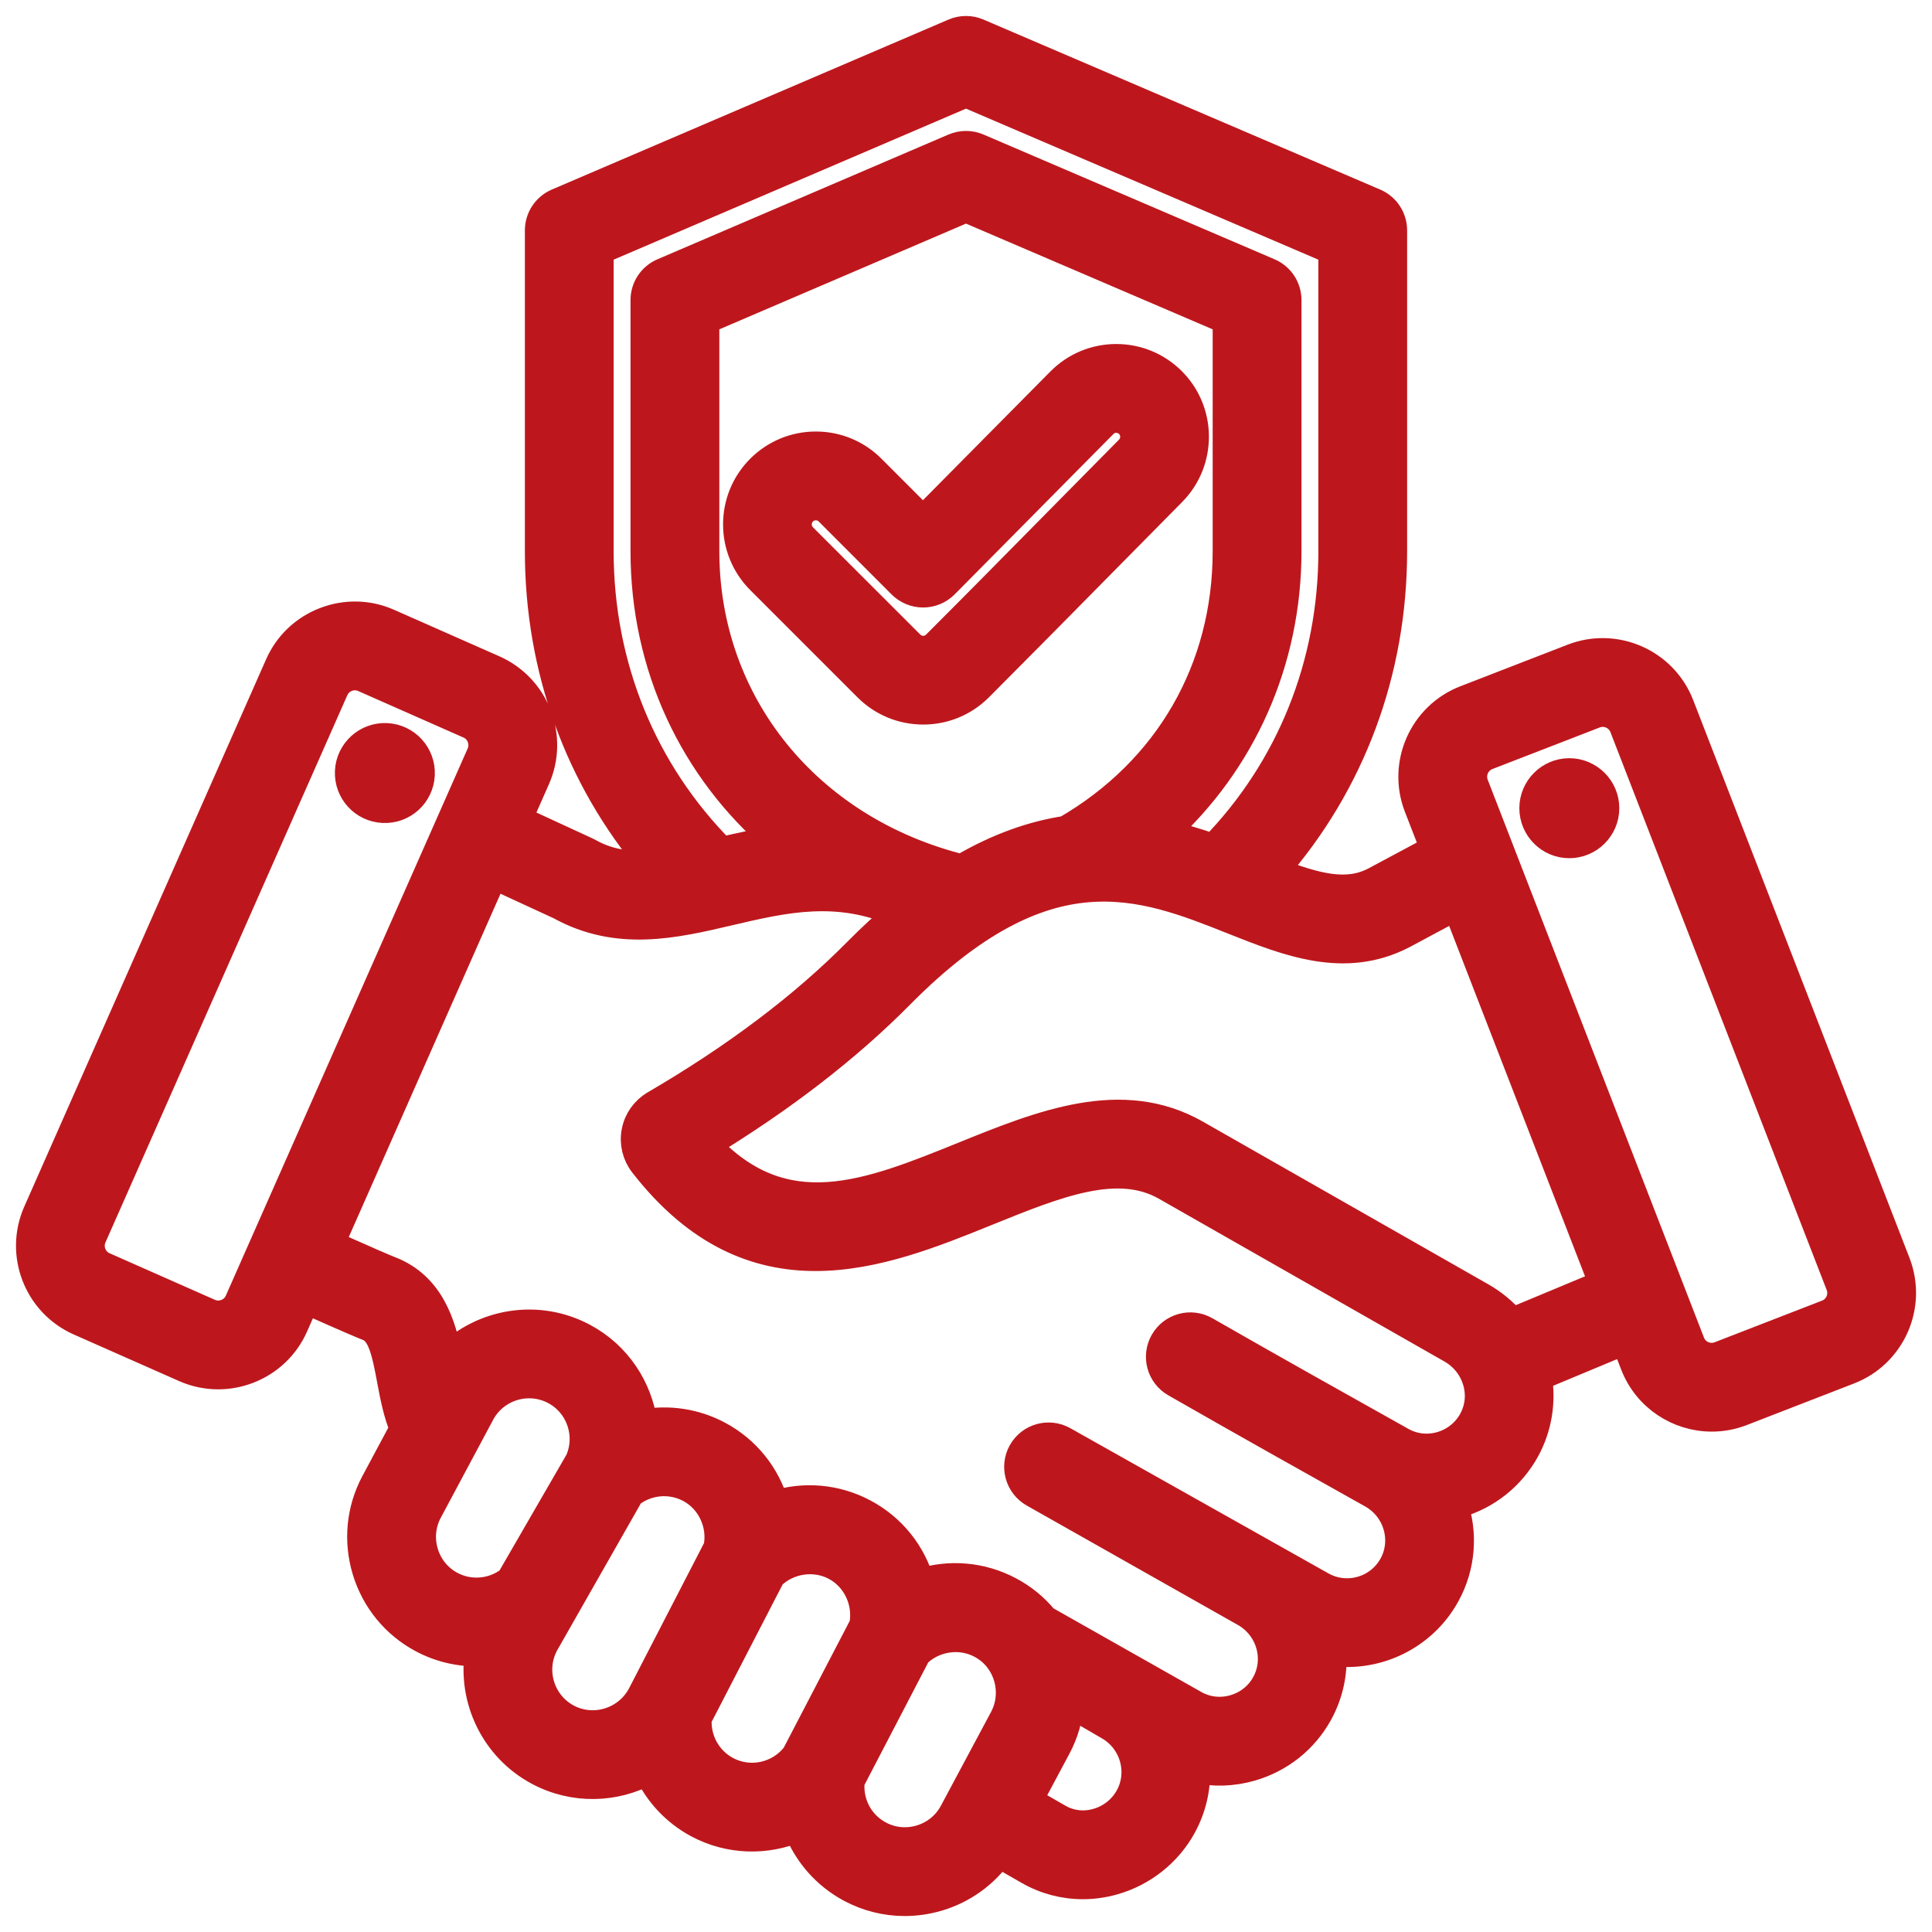 <svg width="34" height="34" viewBox="0 0 34 34" fill="none" xmlns="http://www.w3.org/2000/svg">
<g clip-path="url(#clip0_5161_21053)">
<path d="M7.402 13.634C7.386 13.981 7.091 14.25 6.744 14.233C6.396 14.217 6.128 13.923 6.144 13.575C6.16 13.228 6.455 12.959 6.802 12.975C7.15 12.991 7.418 13.286 7.402 13.634ZM32.539 24.113L30.649 24.846C30.476 24.913 30.299 24.944 30.124 24.944C29.54 24.944 28.987 24.59 28.764 24.014L28.599 23.589L27.061 24.23C27.135 24.666 27.063 25.119 26.847 25.513C26.59 25.979 26.165 26.318 25.65 26.465C25.629 26.471 25.608 26.477 25.586 26.482C25.755 26.989 25.721 27.56 25.446 28.06C25.041 28.797 24.232 29.175 23.444 29.07C23.468 29.433 23.392 29.805 23.206 30.145C22.95 30.61 22.526 30.948 22.013 31.096C21.692 31.188 21.362 31.198 21.047 31.13C21.057 31.472 20.979 31.82 20.804 32.139C20.548 32.605 20.106 32.954 19.592 33.098C19.415 33.148 19.235 33.173 19.057 33.173C18.723 33.173 18.395 33.087 18.1 32.917L17.579 32.618C17.32 32.981 16.951 33.249 16.515 33.381C16.319 33.44 16.119 33.469 15.921 33.469C15.593 33.469 15.268 33.389 14.97 33.23C14.53 32.994 14.205 32.614 14.034 32.17C13.484 32.404 12.838 32.394 12.281 32.095C11.886 31.884 11.583 31.553 11.401 31.163C10.821 31.477 10.101 31.504 9.478 31.172C8.7 30.756 8.304 29.901 8.43 29.075C8.088 29.083 7.744 29.005 7.431 28.837C6.955 28.582 6.606 28.156 6.448 27.637C6.291 27.117 6.344 26.569 6.599 26.092L7.108 25.141C6.994 24.871 6.938 24.576 6.884 24.287C6.787 23.763 6.711 23.438 6.479 23.348C6.388 23.313 6.172 23.223 5.379 22.87L5.175 23.332C5.018 23.687 4.731 23.96 4.368 24.101C4.196 24.167 4.018 24.2 3.84 24.2C3.64 24.2 3.441 24.159 3.253 24.076L1.399 23.256C0.664 22.931 0.331 22.069 0.656 21.335L4.912 11.703C5.069 11.348 5.356 11.075 5.719 10.935C6.083 10.794 6.479 10.803 6.834 10.96L8.688 11.779C9.043 11.936 9.316 12.223 9.457 12.586C9.597 12.95 9.588 13.346 9.431 13.701L9.112 14.423L10.319 14.98C10.332 14.986 10.345 14.992 10.357 14.999C10.713 15.2 11.078 15.245 11.475 15.213C10.187 13.687 9.487 11.764 9.487 9.7V4.055C9.487 3.842 9.613 3.65 9.809 3.566L16.791 0.574C16.924 0.517 17.076 0.517 17.209 0.574L24.191 3.566C24.387 3.65 24.513 3.842 24.513 4.055V9.7C24.513 11.819 23.775 13.791 22.419 15.336C23.178 15.627 23.704 15.761 24.195 15.506L25.247 14.943L24.957 14.196C24.667 13.447 25.04 12.601 25.789 12.311L27.679 11.578C28.428 11.288 29.274 11.661 29.564 12.41L33.371 22.228C33.661 22.977 33.288 23.823 32.539 24.113ZM10.549 9.7C10.549 11.719 11.311 13.582 12.7 14.979C13.004 14.908 13.326 14.836 13.665 14.787C12.211 13.539 11.346 11.732 11.346 9.7V5.281C11.346 5.068 11.473 4.876 11.668 4.793L16.791 2.597C16.924 2.54 17.076 2.54 17.209 2.597L22.332 4.793C22.527 4.876 22.654 5.068 22.654 5.281V9.7C22.654 11.64 21.857 13.412 20.466 14.671C20.777 14.738 21.072 14.827 21.352 14.926C22.708 13.535 23.451 11.692 23.451 9.7V4.405L17 1.64L10.549 4.405V9.7ZM18.759 14.607C20.56 13.564 21.591 11.78 21.591 9.7V5.631L17 3.663L12.409 5.631V9.7C12.409 12.387 14.215 14.608 16.924 15.284C17.578 14.901 18.189 14.694 18.759 14.607ZM8.46 13.271C8.502 13.176 8.504 13.069 8.466 12.97C8.427 12.871 8.354 12.793 8.258 12.751L6.404 11.932C6.206 11.844 5.972 11.934 5.884 12.133L1.627 21.764C1.539 21.963 1.63 22.197 1.828 22.284L3.683 23.104C3.778 23.146 3.885 23.148 3.984 23.11C4.083 23.072 4.161 22.998 4.203 22.902L8.46 13.271ZM8.98 27.81L10.195 25.708C10.394 25.249 10.209 24.709 9.766 24.472C9.296 24.221 8.709 24.399 8.458 24.868L7.536 26.593C7.415 26.819 7.39 27.08 7.465 27.328C7.54 27.576 7.706 27.779 7.932 27.9C8.268 28.08 8.68 28.042 8.98 27.81ZM11.289 29.833L12.63 27.235C12.711 26.823 12.512 26.392 12.141 26.194C11.801 26.013 11.386 26.052 11.086 26.289L9.583 28.928C9.332 29.397 9.51 29.984 9.979 30.235C10.448 30.485 11.036 30.305 11.289 29.833ZM14.004 30.892L15.194 28.605C15.274 28.194 15.075 27.763 14.704 27.565C14.335 27.368 13.868 27.439 13.571 27.73L12.275 30.239C12.25 30.617 12.447 30.979 12.782 31.158C13.199 31.381 13.719 31.266 14.004 30.892ZM16.778 31.897L17.663 30.242C17.837 29.917 17.807 29.512 17.586 29.211C17.502 29.096 17.394 29.004 17.267 28.936C16.898 28.738 16.431 28.81 16.134 29.101L14.967 31.343C14.928 31.732 15.124 32.108 15.472 32.293C15.697 32.414 15.958 32.439 16.206 32.364C16.454 32.289 16.657 32.123 16.778 31.897ZM19.507 30.37C19.479 30.354 18.828 29.975 18.828 29.975C18.804 30.24 18.729 30.502 18.6 30.744L18.095 31.689L18.629 31.996C18.832 32.112 19.073 32.141 19.305 32.075C19.547 32.008 19.753 31.845 19.873 31.627C20.117 31.184 19.953 30.62 19.507 30.37ZM25.933 24.158C25.849 23.984 25.715 23.841 25.545 23.744L20.519 20.879C19.665 20.392 18.599 20.824 17.364 21.324C16.441 21.698 15.403 22.118 14.352 22.118C13.325 22.118 12.284 21.717 11.324 20.481C11.199 20.321 11.149 20.114 11.188 19.915C11.226 19.715 11.349 19.542 11.525 19.439C12.943 18.612 14.14 17.709 15.084 16.755C15.335 16.501 15.582 16.274 15.822 16.071C14.736 15.594 13.806 15.811 12.832 16.039C11.868 16.265 10.872 16.498 9.855 15.936L8.682 15.395L5.808 21.898C6.52 22.215 6.778 22.325 6.864 22.358C7.572 22.633 7.773 23.309 7.887 23.878C8.503 23.273 9.465 23.107 10.266 23.535C10.859 23.851 11.233 24.427 11.319 25.052C11.761 24.971 12.227 25.036 12.641 25.257C13.139 25.522 13.487 25.97 13.634 26.483C14.142 26.322 14.707 26.362 15.204 26.628C15.702 26.893 16.05 27.341 16.197 27.854C16.706 27.692 17.271 27.733 17.768 27.999C18.005 28.125 18.21 28.294 18.378 28.5L21.024 29.997C21.236 30.115 21.483 30.142 21.719 30.074C21.959 30.005 22.156 29.849 22.274 29.633C22.517 29.192 22.352 28.629 21.906 28.378C21.877 28.361 18.193 26.278 18.193 26.278C17.937 26.134 17.846 25.81 17.99 25.554C18.134 25.298 18.458 25.208 18.714 25.352L23.263 27.911C23.708 28.156 24.27 27.993 24.515 27.547C24.758 27.106 24.593 26.543 24.147 26.293C24.147 26.293 24.147 26.293 24.147 26.293C23.079 25.695 21.869 25.017 20.684 24.338C20.429 24.192 20.341 23.868 20.487 23.613C20.632 23.359 20.957 23.27 21.212 23.416C22.393 24.093 23.601 24.769 24.667 25.366C24.877 25.483 25.122 25.511 25.358 25.444C25.598 25.375 25.797 25.217 25.916 25.001C26.06 24.739 26.066 24.432 25.933 24.158ZM28.215 22.598L25.634 15.941L24.691 16.446C23.667 16.979 22.665 16.58 21.696 16.194C20.087 15.554 18.423 14.892 15.839 17.503C14.913 18.439 13.766 19.325 12.426 20.14C13.802 21.62 15.275 21.023 16.965 20.339C18.331 19.786 19.744 19.215 21.045 19.956L26.072 22.821C26.278 22.939 26.46 23.09 26.61 23.267L28.215 22.598ZM32.38 22.612L28.574 12.794C28.513 12.638 28.364 12.542 28.206 12.542C28.158 12.542 28.11 12.551 28.063 12.569L26.173 13.301C25.971 13.38 25.869 13.609 25.948 13.812L29.754 23.63C29.833 23.833 30.062 23.934 30.265 23.855L32.155 23.122C32.358 23.044 32.459 22.815 32.38 22.612ZM27.617 13.593C27.271 13.593 26.988 13.876 26.988 14.223C26.988 14.57 27.271 14.853 27.617 14.853C27.964 14.853 28.247 14.57 28.247 14.223C28.247 13.876 27.964 13.593 27.617 13.593ZM17.226 12.096C16.964 12.357 16.617 12.501 16.247 12.501C15.877 12.501 15.53 12.357 15.268 12.096L13.379 10.207C12.84 9.667 12.84 8.789 13.379 8.25C13.641 7.988 13.988 7.844 14.358 7.844C14.727 7.844 15.075 7.988 15.336 8.25L16.243 9.157L18.663 6.713C18.923 6.451 19.269 6.306 19.638 6.304H19.644C20.012 6.304 20.358 6.447 20.619 6.706C21.158 7.243 21.161 8.119 20.625 8.66C20.204 9.085 19.784 9.511 19.364 9.937C18.665 10.646 17.942 11.379 17.226 12.096ZM16.474 11.345C17.188 10.631 17.91 9.899 18.608 9.191C19.028 8.764 19.449 8.338 19.871 7.912C19.995 7.787 19.994 7.584 19.87 7.46C19.809 7.399 19.728 7.369 19.642 7.367C19.557 7.367 19.478 7.4 19.418 7.461L16.623 10.284C16.523 10.384 16.388 10.441 16.246 10.441C16.246 10.441 16.245 10.441 16.245 10.441C16.104 10.441 15.969 10.385 15.869 10.286L14.585 9.001C14.524 8.94 14.444 8.907 14.358 8.907C14.272 8.907 14.191 8.94 14.13 9.001C14.005 9.126 14.005 9.33 14.13 9.456L16.02 11.345C16.08 11.405 16.161 11.439 16.247 11.439C16.333 11.439 16.414 11.405 16.474 11.345Z" fill="#BD171D"/>
<path d="M24.147 26.293C24.593 26.543 24.758 27.106 24.515 27.547C24.27 27.993 23.708 28.156 23.263 27.911L18.714 25.352C18.458 25.208 18.134 25.298 17.99 25.554C17.846 25.81 17.937 26.134 18.193 26.278C18.193 26.278 21.877 28.361 21.906 28.378C22.352 28.629 22.517 29.192 22.274 29.633C22.156 29.849 21.959 30.005 21.719 30.074C21.483 30.142 21.236 30.115 21.024 29.997L18.378 28.5C18.21 28.294 18.005 28.125 17.768 27.999C17.271 27.733 16.706 27.692 16.197 27.854C16.05 27.341 15.702 26.893 15.204 26.628C14.707 26.362 14.142 26.322 13.634 26.483C13.487 25.97 13.139 25.522 12.641 25.257C12.227 25.036 11.761 24.971 11.319 25.052C11.233 24.427 10.859 23.851 10.266 23.535C9.465 23.107 8.503 23.273 7.887 23.878C7.773 23.309 7.572 22.633 6.864 22.358C6.778 22.325 6.52 22.215 5.808 21.898L8.682 15.395L9.855 15.936C10.872 16.498 11.868 16.265 12.832 16.039C13.806 15.811 14.736 15.594 15.822 16.071C15.582 16.274 15.335 16.501 15.084 16.755C14.14 17.709 12.943 18.612 11.525 19.439C11.349 19.542 11.226 19.715 11.188 19.915C11.149 20.114 11.199 20.321 11.324 20.481C12.284 21.717 13.325 22.118 14.352 22.118C15.403 22.118 16.441 21.698 17.364 21.324C18.599 20.824 19.665 20.392 20.519 20.879L25.545 23.744C25.715 23.841 25.849 23.984 25.933 24.158C26.066 24.432 26.06 24.739 25.916 25.001C25.797 25.217 25.598 25.375 25.358 25.444C25.122 25.511 24.877 25.483 24.667 25.366C23.601 24.769 22.393 24.093 21.212 23.416C20.957 23.27 20.632 23.359 20.487 23.613C20.341 23.868 20.429 24.192 20.684 24.338C21.869 25.017 23.079 25.695 24.147 26.293ZM24.147 26.293C24.147 26.293 24.147 26.293 24.147 26.293ZM7.402 13.634C7.386 13.981 7.091 14.25 6.744 14.233C6.396 14.217 6.128 13.923 6.144 13.575C6.16 13.228 6.455 12.959 6.802 12.975C7.15 12.991 7.418 13.286 7.402 13.634ZM32.539 24.113L30.649 24.846C30.476 24.913 30.299 24.944 30.124 24.944C29.54 24.944 28.987 24.59 28.764 24.014L28.599 23.589L27.061 24.23C27.135 24.666 27.063 25.119 26.847 25.513C26.59 25.979 26.165 26.318 25.65 26.465C25.629 26.471 25.608 26.477 25.586 26.482C25.755 26.989 25.721 27.56 25.446 28.06C25.041 28.797 24.232 29.175 23.444 29.07C23.468 29.433 23.392 29.805 23.206 30.145C22.95 30.61 22.526 30.948 22.013 31.096C21.692 31.188 21.362 31.198 21.047 31.13C21.057 31.472 20.979 31.82 20.804 32.139C20.548 32.605 20.106 32.954 19.592 33.098C19.415 33.148 19.235 33.173 19.057 33.173C18.723 33.173 18.395 33.087 18.1 32.917L17.579 32.618C17.32 32.981 16.951 33.249 16.515 33.381C16.319 33.44 16.119 33.469 15.921 33.469C15.593 33.469 15.268 33.389 14.97 33.23C14.53 32.994 14.205 32.614 14.034 32.17C13.484 32.404 12.838 32.394 12.281 32.095C11.886 31.884 11.583 31.553 11.401 31.163C10.821 31.477 10.101 31.504 9.478 31.172C8.7 30.756 8.304 29.901 8.43 29.075C8.088 29.083 7.744 29.005 7.431 28.837C6.955 28.582 6.606 28.156 6.448 27.637C6.291 27.117 6.344 26.569 6.599 26.092L7.108 25.141C6.994 24.871 6.938 24.576 6.884 24.287C6.787 23.763 6.711 23.438 6.479 23.348C6.388 23.313 6.172 23.223 5.379 22.87L5.175 23.332C5.018 23.687 4.731 23.96 4.368 24.101C4.196 24.167 4.018 24.2 3.84 24.2C3.64 24.2 3.441 24.159 3.253 24.076L1.399 23.256C0.664 22.931 0.331 22.069 0.656 21.335L4.912 11.703C5.069 11.348 5.356 11.075 5.719 10.935C6.083 10.794 6.479 10.803 6.834 10.96L8.688 11.779C9.043 11.936 9.316 12.223 9.457 12.586C9.597 12.95 9.588 13.346 9.431 13.701L9.112 14.423L10.319 14.98C10.332 14.986 10.345 14.992 10.357 14.999C10.713 15.2 11.078 15.245 11.475 15.213C10.187 13.687 9.487 11.764 9.487 9.7V4.055C9.487 3.842 9.613 3.65 9.809 3.566L16.791 0.574C16.924 0.517 17.076 0.517 17.209 0.574L24.191 3.566C24.387 3.65 24.513 3.842 24.513 4.055V9.7C24.513 11.819 23.775 13.791 22.419 15.336C23.178 15.627 23.704 15.761 24.195 15.506L25.247 14.943L24.957 14.196C24.667 13.447 25.04 12.601 25.789 12.311L27.679 11.578C28.428 11.288 29.274 11.661 29.564 12.41L33.371 22.228C33.661 22.977 33.288 23.823 32.539 24.113ZM10.549 9.7C10.549 11.719 11.311 13.582 12.7 14.979C13.004 14.908 13.326 14.836 13.665 14.787C12.211 13.539 11.346 11.732 11.346 9.7V5.281C11.346 5.068 11.473 4.876 11.668 4.793L16.791 2.597C16.924 2.54 17.076 2.54 17.209 2.597L22.332 4.793C22.527 4.876 22.654 5.068 22.654 5.281V9.7C22.654 11.64 21.857 13.412 20.466 14.671C20.777 14.738 21.072 14.827 21.352 14.926C22.708 13.535 23.451 11.692 23.451 9.7V4.405L17 1.64L10.549 4.405V9.7ZM18.759 14.607C20.56 13.564 21.591 11.78 21.591 9.7V5.631L17 3.663L12.409 5.631V9.7C12.409 12.387 14.215 14.608 16.924 15.284C17.578 14.901 18.189 14.694 18.759 14.607ZM8.46 13.271C8.502 13.176 8.504 13.069 8.466 12.97C8.427 12.871 8.354 12.793 8.258 12.751L6.404 11.932C6.206 11.844 5.972 11.934 5.884 12.133L1.627 21.764C1.539 21.963 1.63 22.197 1.828 22.284L3.683 23.104C3.778 23.146 3.885 23.148 3.984 23.11C4.083 23.072 4.161 22.998 4.203 22.902L8.46 13.271ZM8.98 27.81L10.195 25.708C10.394 25.249 10.209 24.709 9.766 24.472C9.296 24.221 8.709 24.399 8.458 24.868L7.536 26.593C7.415 26.819 7.39 27.08 7.465 27.328C7.54 27.576 7.706 27.779 7.932 27.9C8.268 28.08 8.68 28.042 8.98 27.81ZM11.289 29.833L12.63 27.235C12.711 26.823 12.512 26.392 12.141 26.194C11.801 26.013 11.386 26.052 11.086 26.289L9.583 28.928C9.332 29.397 9.51 29.984 9.979 30.235C10.448 30.485 11.036 30.305 11.289 29.833ZM14.004 30.892L15.194 28.605C15.274 28.194 15.075 27.763 14.704 27.565C14.335 27.368 13.868 27.439 13.571 27.73L12.275 30.239C12.25 30.617 12.447 30.979 12.782 31.158C13.199 31.381 13.719 31.266 14.004 30.892ZM16.778 31.897L17.663 30.242C17.837 29.917 17.807 29.512 17.586 29.211C17.502 29.096 17.394 29.004 17.267 28.936C16.898 28.738 16.431 28.81 16.134 29.101L14.967 31.343C14.928 31.732 15.124 32.108 15.472 32.293C15.697 32.414 15.958 32.439 16.206 32.364C16.454 32.289 16.657 32.123 16.778 31.897ZM19.507 30.37C19.479 30.354 18.828 29.975 18.828 29.975C18.804 30.24 18.729 30.502 18.6 30.744L18.095 31.689L18.629 31.996C18.832 32.112 19.073 32.141 19.305 32.075C19.547 32.008 19.753 31.845 19.873 31.627C20.117 31.184 19.953 30.62 19.507 30.37ZM28.215 22.598L25.634 15.941L24.691 16.446C23.667 16.979 22.665 16.58 21.696 16.194C20.087 15.554 18.423 14.892 15.839 17.503C14.913 18.439 13.766 19.325 12.426 20.14C13.802 21.62 15.275 21.023 16.965 20.339C18.331 19.786 19.744 19.215 21.045 19.956L26.072 22.821C26.278 22.939 26.46 23.09 26.61 23.267L28.215 22.598ZM32.38 22.612L28.574 12.794C28.513 12.638 28.364 12.542 28.206 12.542C28.158 12.542 28.11 12.551 28.063 12.569L26.173 13.301C25.971 13.38 25.869 13.609 25.948 13.812L29.754 23.63C29.833 23.833 30.062 23.934 30.265 23.855L32.155 23.122C32.358 23.044 32.459 22.815 32.38 22.612ZM27.617 13.593C27.271 13.593 26.988 13.876 26.988 14.223C26.988 14.57 27.271 14.853 27.617 14.853C27.964 14.853 28.247 14.57 28.247 14.223C28.247 13.876 27.964 13.593 27.617 13.593ZM17.226 12.096C16.964 12.357 16.617 12.501 16.247 12.501C15.877 12.501 15.53 12.357 15.268 12.096L13.379 10.207C12.84 9.667 12.84 8.789 13.379 8.25C13.641 7.988 13.988 7.844 14.358 7.844C14.727 7.844 15.075 7.988 15.336 8.25L16.243 9.157L18.663 6.713C18.923 6.451 19.269 6.306 19.638 6.304H19.644C20.012 6.304 20.358 6.447 20.619 6.706C21.158 7.243 21.161 8.119 20.625 8.66C20.204 9.085 19.784 9.511 19.364 9.937C18.665 10.646 17.942 11.379 17.226 12.096ZM16.474 11.345C17.188 10.631 17.91 9.899 18.608 9.191C19.028 8.764 19.449 8.338 19.871 7.912C19.995 7.787 19.994 7.584 19.87 7.46C19.809 7.399 19.728 7.369 19.642 7.367C19.557 7.367 19.478 7.4 19.418 7.461L16.623 10.284C16.523 10.384 16.388 10.441 16.246 10.441C16.246 10.441 16.245 10.441 16.245 10.441C16.104 10.441 15.969 10.385 15.869 10.286L14.585 9.001C14.524 8.94 14.444 8.907 14.358 8.907C14.272 8.907 14.191 8.94 14.13 9.001C14.005 9.126 14.005 9.33 14.13 9.456L16.02 11.345C16.08 11.405 16.161 11.439 16.247 11.439C16.333 11.439 16.414 11.405 16.474 11.345Z" stroke="#BD171D" stroke-width="0.5"/>
</g>
<defs>
<clipPath id="clip0_5161_21053">
<rect width="34" height="34" fill="white"/>
</clipPath>
</defs>
</svg>
